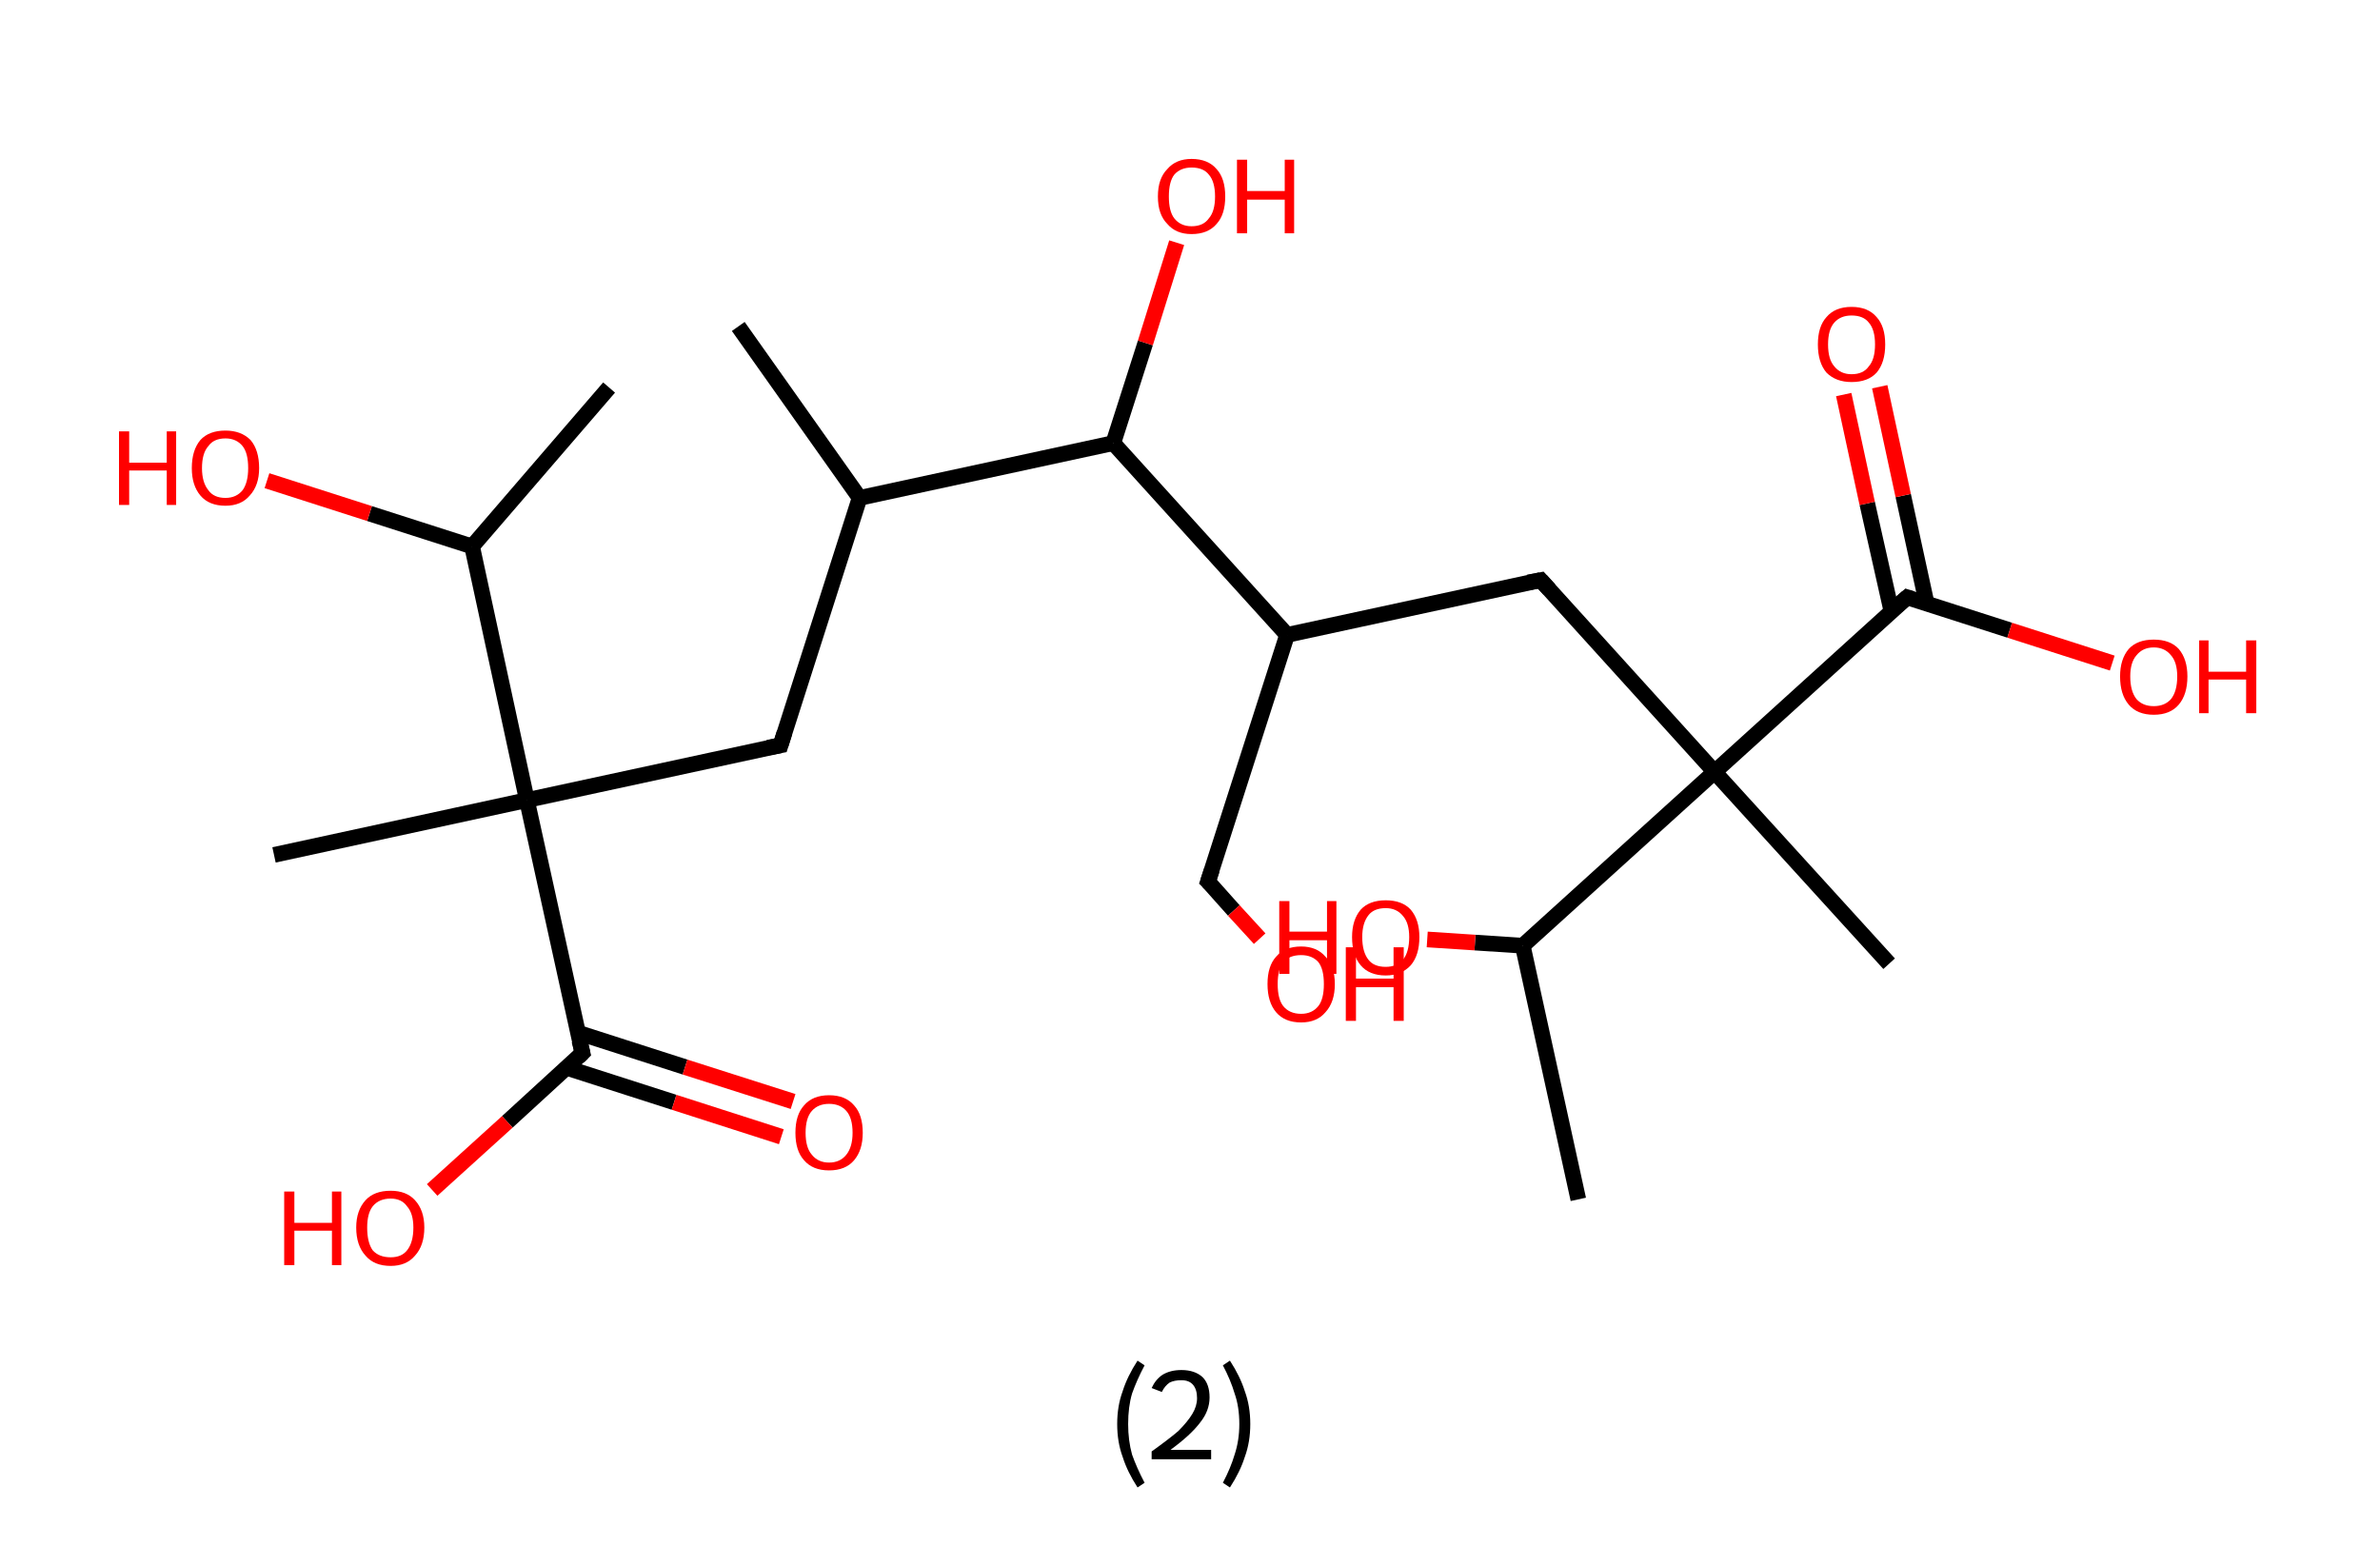 <?xml version='1.0' encoding='ASCII' standalone='yes'?>
<svg xmlns="http://www.w3.org/2000/svg" xmlns:rdkit="http://www.rdkit.org/xml" xmlns:xlink="http://www.w3.org/1999/xlink" version="1.1" baseProfile="full" xml:space="preserve" width="304px" height="200px" viewBox="0 0 304 200">
<!-- END OF HEADER -->
<rect style="opacity:1.0;fill:#FFFFFF;stroke:none" width="304.0" height="200.0" x="0.0" y="0.0"> </rect>
<path class="bond-0 atom-0 atom-1" d="M 94.3,41.7 L 109.8,63.6" style="fill:none;fill-rule:evenodd;stroke:#000000;stroke-width:2.0px;stroke-linecap:butt;stroke-linejoin:miter;stroke-opacity:1"/>
<path class="bond-1 atom-1 atom-2" d="M 109.8,63.6 L 99.7,95.2" style="fill:none;fill-rule:evenodd;stroke:#000000;stroke-width:2.0px;stroke-linecap:butt;stroke-linejoin:miter;stroke-opacity:1"/>
<path class="bond-2 atom-2 atom-3" d="M 99.7,95.2 L 67.3,102.2" style="fill:none;fill-rule:evenodd;stroke:#000000;stroke-width:2.0px;stroke-linecap:butt;stroke-linejoin:miter;stroke-opacity:1"/>
<path class="bond-3 atom-3 atom-4" d="M 67.3,102.2 L 35.0,109.2" style="fill:none;fill-rule:evenodd;stroke:#000000;stroke-width:2.0px;stroke-linecap:butt;stroke-linejoin:miter;stroke-opacity:1"/>
<path class="bond-4 atom-3 atom-5" d="M 67.3,102.2 L 74.4,134.5" style="fill:none;fill-rule:evenodd;stroke:#000000;stroke-width:2.0px;stroke-linecap:butt;stroke-linejoin:miter;stroke-opacity:1"/>
<path class="bond-5 atom-5 atom-6" d="M 72.4,136.4 L 86.1,140.8" style="fill:none;fill-rule:evenodd;stroke:#000000;stroke-width:2.0px;stroke-linecap:butt;stroke-linejoin:miter;stroke-opacity:1"/>
<path class="bond-5 atom-5 atom-6" d="M 86.1,140.8 L 99.8,145.2" style="fill:none;fill-rule:evenodd;stroke:#FF0000;stroke-width:2.0px;stroke-linecap:butt;stroke-linejoin:miter;stroke-opacity:1"/>
<path class="bond-5 atom-5 atom-6" d="M 73.8,131.9 L 87.5,136.3" style="fill:none;fill-rule:evenodd;stroke:#000000;stroke-width:2.0px;stroke-linecap:butt;stroke-linejoin:miter;stroke-opacity:1"/>
<path class="bond-5 atom-5 atom-6" d="M 87.5,136.3 L 101.3,140.7" style="fill:none;fill-rule:evenodd;stroke:#FF0000;stroke-width:2.0px;stroke-linecap:butt;stroke-linejoin:miter;stroke-opacity:1"/>
<path class="bond-6 atom-5 atom-7" d="M 74.4,134.5 L 64.8,143.3" style="fill:none;fill-rule:evenodd;stroke:#000000;stroke-width:2.0px;stroke-linecap:butt;stroke-linejoin:miter;stroke-opacity:1"/>
<path class="bond-6 atom-5 atom-7" d="M 64.8,143.3 L 55.2,152.0" style="fill:none;fill-rule:evenodd;stroke:#FF0000;stroke-width:2.0px;stroke-linecap:butt;stroke-linejoin:miter;stroke-opacity:1"/>
<path class="bond-7 atom-3 atom-8" d="M 67.3,102.2 L 60.3,69.8" style="fill:none;fill-rule:evenodd;stroke:#000000;stroke-width:2.0px;stroke-linecap:butt;stroke-linejoin:miter;stroke-opacity:1"/>
<path class="bond-8 atom-8 atom-9" d="M 60.3,69.8 L 77.8,49.5" style="fill:none;fill-rule:evenodd;stroke:#000000;stroke-width:2.0px;stroke-linecap:butt;stroke-linejoin:miter;stroke-opacity:1"/>
<path class="bond-9 atom-8 atom-10" d="M 60.3,69.8 L 47.2,65.6" style="fill:none;fill-rule:evenodd;stroke:#000000;stroke-width:2.0px;stroke-linecap:butt;stroke-linejoin:miter;stroke-opacity:1"/>
<path class="bond-9 atom-8 atom-10" d="M 47.2,65.6 L 34.1,61.4" style="fill:none;fill-rule:evenodd;stroke:#FF0000;stroke-width:2.0px;stroke-linecap:butt;stroke-linejoin:miter;stroke-opacity:1"/>
<path class="bond-10 atom-1 atom-11" d="M 109.8,63.6 L 142.2,56.6" style="fill:none;fill-rule:evenodd;stroke:#000000;stroke-width:2.0px;stroke-linecap:butt;stroke-linejoin:miter;stroke-opacity:1"/>
<path class="bond-11 atom-11 atom-12" d="M 142.2,56.6 L 146.3,43.8" style="fill:none;fill-rule:evenodd;stroke:#000000;stroke-width:2.0px;stroke-linecap:butt;stroke-linejoin:miter;stroke-opacity:1"/>
<path class="bond-11 atom-11 atom-12" d="M 146.3,43.8 L 150.3,31.0" style="fill:none;fill-rule:evenodd;stroke:#FF0000;stroke-width:2.0px;stroke-linecap:butt;stroke-linejoin:miter;stroke-opacity:1"/>
<path class="bond-12 atom-11 atom-13" d="M 142.2,56.6 L 164.4,81.1" style="fill:none;fill-rule:evenodd;stroke:#000000;stroke-width:2.0px;stroke-linecap:butt;stroke-linejoin:miter;stroke-opacity:1"/>
<path class="bond-13 atom-13 atom-14" d="M 164.4,81.1 L 154.3,112.6" style="fill:none;fill-rule:evenodd;stroke:#000000;stroke-width:2.0px;stroke-linecap:butt;stroke-linejoin:miter;stroke-opacity:1"/>
<path class="bond-14 atom-14 atom-15" d="M 154.3,112.6 L 157.6,116.3" style="fill:none;fill-rule:evenodd;stroke:#000000;stroke-width:2.0px;stroke-linecap:butt;stroke-linejoin:miter;stroke-opacity:1"/>
<path class="bond-14 atom-14 atom-15" d="M 157.6,116.3 L 160.9,119.9" style="fill:none;fill-rule:evenodd;stroke:#FF0000;stroke-width:2.0px;stroke-linecap:butt;stroke-linejoin:miter;stroke-opacity:1"/>
<path class="bond-15 atom-13 atom-16" d="M 164.4,81.1 L 196.8,74.1" style="fill:none;fill-rule:evenodd;stroke:#000000;stroke-width:2.0px;stroke-linecap:butt;stroke-linejoin:miter;stroke-opacity:1"/>
<path class="bond-16 atom-16 atom-17" d="M 196.8,74.1 L 219.0,98.6" style="fill:none;fill-rule:evenodd;stroke:#000000;stroke-width:2.0px;stroke-linecap:butt;stroke-linejoin:miter;stroke-opacity:1"/>
<path class="bond-17 atom-17 atom-18" d="M 219.0,98.6 L 241.3,123.1" style="fill:none;fill-rule:evenodd;stroke:#000000;stroke-width:2.0px;stroke-linecap:butt;stroke-linejoin:miter;stroke-opacity:1"/>
<path class="bond-18 atom-17 atom-19" d="M 219.0,98.6 L 243.6,76.3" style="fill:none;fill-rule:evenodd;stroke:#000000;stroke-width:2.0px;stroke-linecap:butt;stroke-linejoin:miter;stroke-opacity:1"/>
<path class="bond-19 atom-19 atom-20" d="M 246.1,77.1 L 243.1,63.3" style="fill:none;fill-rule:evenodd;stroke:#000000;stroke-width:2.0px;stroke-linecap:butt;stroke-linejoin:miter;stroke-opacity:1"/>
<path class="bond-19 atom-19 atom-20" d="M 243.1,63.3 L 240.1,49.4" style="fill:none;fill-rule:evenodd;stroke:#FF0000;stroke-width:2.0px;stroke-linecap:butt;stroke-linejoin:miter;stroke-opacity:1"/>
<path class="bond-19 atom-19 atom-20" d="M 241.6,78.1 L 238.5,64.3" style="fill:none;fill-rule:evenodd;stroke:#000000;stroke-width:2.0px;stroke-linecap:butt;stroke-linejoin:miter;stroke-opacity:1"/>
<path class="bond-19 atom-19 atom-20" d="M 238.5,64.3 L 235.5,50.4" style="fill:none;fill-rule:evenodd;stroke:#FF0000;stroke-width:2.0px;stroke-linecap:butt;stroke-linejoin:miter;stroke-opacity:1"/>
<path class="bond-20 atom-19 atom-21" d="M 243.6,76.3 L 256.7,80.5" style="fill:none;fill-rule:evenodd;stroke:#000000;stroke-width:2.0px;stroke-linecap:butt;stroke-linejoin:miter;stroke-opacity:1"/>
<path class="bond-20 atom-19 atom-21" d="M 256.7,80.5 L 269.8,84.7" style="fill:none;fill-rule:evenodd;stroke:#FF0000;stroke-width:2.0px;stroke-linecap:butt;stroke-linejoin:miter;stroke-opacity:1"/>
<path class="bond-21 atom-17 atom-22" d="M 219.0,98.6 L 194.5,120.8" style="fill:none;fill-rule:evenodd;stroke:#000000;stroke-width:2.0px;stroke-linecap:butt;stroke-linejoin:miter;stroke-opacity:1"/>
<path class="bond-22 atom-22 atom-23" d="M 194.5,120.8 L 201.6,153.2" style="fill:none;fill-rule:evenodd;stroke:#000000;stroke-width:2.0px;stroke-linecap:butt;stroke-linejoin:miter;stroke-opacity:1"/>
<path class="bond-23 atom-22 atom-24" d="M 194.5,120.8 L 188.4,120.4" style="fill:none;fill-rule:evenodd;stroke:#000000;stroke-width:2.0px;stroke-linecap:butt;stroke-linejoin:miter;stroke-opacity:1"/>
<path class="bond-23 atom-22 atom-24" d="M 188.4,120.4 L 182.3,120.0" style="fill:none;fill-rule:evenodd;stroke:#FF0000;stroke-width:2.0px;stroke-linecap:butt;stroke-linejoin:miter;stroke-opacity:1"/>
<path d="M 100.2,93.6 L 99.7,95.2 L 98.1,95.5" style="fill:none;stroke:#000000;stroke-width:2.0px;stroke-linecap:butt;stroke-linejoin:miter;stroke-opacity:1;"/>
<path d="M 74.0,132.9 L 74.4,134.5 L 73.9,135.0" style="fill:none;stroke:#000000;stroke-width:2.0px;stroke-linecap:butt;stroke-linejoin:miter;stroke-opacity:1;"/>
<path d="M 154.8,111.1 L 154.3,112.6 L 154.5,112.8" style="fill:none;stroke:#000000;stroke-width:2.0px;stroke-linecap:butt;stroke-linejoin:miter;stroke-opacity:1;"/>
<path d="M 195.2,74.4 L 196.8,74.1 L 197.9,75.3" style="fill:none;stroke:#000000;stroke-width:2.0px;stroke-linecap:butt;stroke-linejoin:miter;stroke-opacity:1;"/>
<path d="M 242.3,77.4 L 243.6,76.3 L 244.2,76.5" style="fill:none;stroke:#000000;stroke-width:2.0px;stroke-linecap:butt;stroke-linejoin:miter;stroke-opacity:1;"/>
<path class="atom-6" d="M 101.6 144.7 Q 101.6 142.4, 102.7 141.2 Q 103.8 139.9, 105.9 139.9 Q 108.0 139.9, 109.1 141.2 Q 110.2 142.4, 110.2 144.7 Q 110.2 146.9, 109.1 148.2 Q 108.0 149.5, 105.9 149.5 Q 103.8 149.5, 102.7 148.2 Q 101.6 147.0, 101.6 144.7 M 105.9 148.5 Q 107.3 148.5, 108.1 147.5 Q 108.9 146.5, 108.9 144.7 Q 108.9 142.8, 108.1 141.9 Q 107.3 141.0, 105.9 141.0 Q 104.5 141.0, 103.7 141.9 Q 102.9 142.8, 102.9 144.7 Q 102.9 146.6, 103.7 147.5 Q 104.5 148.5, 105.9 148.5 " fill="#FF0000"/>
<path class="atom-7" d="M 36.3 152.2 L 37.6 152.2 L 37.6 156.2 L 42.4 156.2 L 42.4 152.2 L 43.6 152.2 L 43.6 161.6 L 42.4 161.6 L 42.4 157.2 L 37.6 157.2 L 37.6 161.6 L 36.3 161.6 L 36.3 152.2 " fill="#FF0000"/>
<path class="atom-7" d="M 45.5 156.8 Q 45.5 154.6, 46.7 153.3 Q 47.8 152.1, 49.9 152.1 Q 51.9 152.1, 53.0 153.3 Q 54.2 154.6, 54.2 156.8 Q 54.2 159.1, 53.0 160.4 Q 51.9 161.7, 49.9 161.7 Q 47.8 161.7, 46.7 160.4 Q 45.5 159.1, 45.5 156.8 M 49.9 160.6 Q 51.3 160.6, 52.0 159.7 Q 52.8 158.7, 52.8 156.8 Q 52.8 155.0, 52.0 154.1 Q 51.3 153.1, 49.9 153.1 Q 48.4 153.1, 47.6 154.1 Q 46.9 155.0, 46.9 156.8 Q 46.9 158.7, 47.6 159.7 Q 48.4 160.6, 49.9 160.6 " fill="#FF0000"/>
<path class="atom-10" d="M 15.2 55.1 L 16.5 55.1 L 16.5 59.1 L 21.3 59.1 L 21.3 55.1 L 22.5 55.1 L 22.5 64.5 L 21.3 64.5 L 21.3 60.1 L 16.5 60.1 L 16.5 64.5 L 15.2 64.5 L 15.2 55.1 " fill="#FF0000"/>
<path class="atom-10" d="M 24.5 59.8 Q 24.5 57.5, 25.6 56.2 Q 26.7 55.0, 28.8 55.0 Q 30.8 55.0, 32.0 56.2 Q 33.1 57.5, 33.1 59.8 Q 33.1 62.0, 31.9 63.3 Q 30.8 64.6, 28.8 64.6 Q 26.7 64.6, 25.6 63.3 Q 24.5 62.0, 24.5 59.8 M 28.8 63.6 Q 30.2 63.6, 31.0 62.6 Q 31.7 61.6, 31.7 59.8 Q 31.7 57.9, 31.0 57.0 Q 30.2 56.0, 28.8 56.0 Q 27.3 56.0, 26.6 57.0 Q 25.8 57.9, 25.8 59.8 Q 25.8 61.6, 26.6 62.6 Q 27.3 63.6, 28.8 63.6 " fill="#FF0000"/>
<path class="atom-12" d="M 147.9 25.1 Q 147.9 22.8, 149.1 21.6 Q 150.2 20.3, 152.2 20.3 Q 154.3 20.3, 155.4 21.6 Q 156.5 22.8, 156.5 25.1 Q 156.5 27.4, 155.4 28.6 Q 154.3 29.9, 152.2 29.9 Q 150.2 29.9, 149.1 28.6 Q 147.9 27.4, 147.9 25.1 M 152.2 28.9 Q 153.7 28.9, 154.4 27.9 Q 155.2 27.0, 155.2 25.1 Q 155.2 23.2, 154.4 22.3 Q 153.7 21.4, 152.2 21.4 Q 150.8 21.4, 150.0 22.3 Q 149.3 23.2, 149.3 25.1 Q 149.3 27.0, 150.0 27.9 Q 150.8 28.9, 152.2 28.9 " fill="#FF0000"/>
<path class="atom-12" d="M 158.0 20.4 L 159.3 20.4 L 159.3 24.4 L 164.1 24.4 L 164.1 20.4 L 165.3 20.4 L 165.3 29.8 L 164.1 29.8 L 164.1 25.5 L 159.3 25.5 L 159.3 29.8 L 158.0 29.8 L 158.0 20.4 " fill="#FF0000"/>
<path class="atom-15" d="M 161.9 125.7 Q 161.9 123.4, 163.0 122.2 Q 164.1 120.9, 166.2 120.9 Q 168.2 120.9, 169.3 122.2 Q 170.5 123.4, 170.5 125.7 Q 170.5 128.0, 169.3 129.3 Q 168.2 130.6, 166.2 130.6 Q 164.1 130.6, 163.0 129.3 Q 161.9 128.0, 161.9 125.7 M 166.2 129.5 Q 167.6 129.5, 168.4 128.5 Q 169.1 127.6, 169.1 125.7 Q 169.1 123.8, 168.4 122.9 Q 167.6 122.0, 166.2 122.0 Q 164.7 122.0, 163.9 122.9 Q 163.2 123.8, 163.2 125.7 Q 163.2 127.6, 163.9 128.5 Q 164.7 129.5, 166.2 129.5 " fill="#FF0000"/>
<path class="atom-15" d="M 171.9 121.0 L 173.2 121.0 L 173.2 125.0 L 178.0 125.0 L 178.0 121.0 L 179.3 121.0 L 179.3 130.4 L 178.0 130.4 L 178.0 126.1 L 173.2 126.1 L 173.2 130.4 L 171.9 130.4 L 171.9 121.0 " fill="#FF0000"/>
<path class="atom-20" d="M 232.2 44.0 Q 232.2 41.7, 233.3 40.5 Q 234.4 39.2, 236.5 39.2 Q 238.6 39.2, 239.7 40.5 Q 240.8 41.7, 240.8 44.0 Q 240.8 46.3, 239.7 47.6 Q 238.6 48.8, 236.5 48.8 Q 234.5 48.8, 233.3 47.6 Q 232.2 46.3, 232.2 44.0 M 236.5 47.8 Q 238.0 47.8, 238.7 46.8 Q 239.5 45.9, 239.5 44.0 Q 239.5 42.1, 238.7 41.2 Q 238.0 40.3, 236.5 40.3 Q 235.1 40.3, 234.3 41.2 Q 233.5 42.1, 233.5 44.0 Q 233.5 45.9, 234.3 46.8 Q 235.1 47.8, 236.5 47.8 " fill="#FF0000"/>
<path class="atom-21" d="M 270.8 86.4 Q 270.8 84.2, 271.9 82.9 Q 273.0 81.7, 275.1 81.7 Q 277.2 81.7, 278.3 82.9 Q 279.4 84.2, 279.4 86.4 Q 279.4 88.7, 278.3 90.0 Q 277.2 91.3, 275.1 91.3 Q 273.0 91.3, 271.9 90.0 Q 270.8 88.7, 270.8 86.4 M 275.1 90.2 Q 276.5 90.2, 277.3 89.3 Q 278.1 88.3, 278.1 86.4 Q 278.1 84.6, 277.3 83.7 Q 276.5 82.7, 275.1 82.7 Q 273.7 82.7, 272.9 83.7 Q 272.1 84.6, 272.1 86.4 Q 272.1 88.3, 272.9 89.3 Q 273.7 90.2, 275.1 90.2 " fill="#FF0000"/>
<path class="atom-21" d="M 280.9 81.8 L 282.1 81.8 L 282.1 85.8 L 286.9 85.8 L 286.9 81.8 L 288.2 81.8 L 288.2 91.1 L 286.9 91.1 L 286.9 86.8 L 282.1 86.8 L 282.1 91.1 L 280.9 91.1 L 280.9 81.8 " fill="#FF0000"/>
<path class="atom-24" d="M 163.4 115.1 L 164.7 115.1 L 164.7 119.0 L 169.5 119.0 L 169.5 115.1 L 170.7 115.1 L 170.7 124.4 L 169.5 124.4 L 169.5 120.1 L 164.7 120.1 L 164.7 124.4 L 163.4 124.4 L 163.4 115.1 " fill="#FF0000"/>
<path class="atom-24" d="M 172.7 119.7 Q 172.7 117.5, 173.8 116.2 Q 174.9 115.0, 177.0 115.0 Q 179.1 115.0, 180.2 116.2 Q 181.3 117.5, 181.3 119.7 Q 181.3 122.0, 180.2 123.3 Q 179.0 124.6, 177.0 124.6 Q 174.9 124.6, 173.8 123.3 Q 172.7 122.0, 172.7 119.7 M 177.0 123.5 Q 178.4 123.5, 179.2 122.6 Q 180.0 121.6, 180.0 119.7 Q 180.0 117.9, 179.2 117.0 Q 178.4 116.0, 177.0 116.0 Q 175.5 116.0, 174.8 116.9 Q 174.0 117.9, 174.0 119.7 Q 174.0 121.6, 174.8 122.6 Q 175.5 123.5, 177.0 123.5 " fill="#FF0000"/>
<path class="legend" d="M 142.7 181.9 Q 142.7 179.6, 143.4 177.7 Q 144.0 175.8, 145.3 173.8 L 146.2 174.4 Q 145.2 176.3, 144.6 178.0 Q 144.1 179.7, 144.1 181.9 Q 144.1 184.0, 144.6 185.8 Q 145.2 187.5, 146.2 189.4 L 145.3 190.0 Q 144.0 188.0, 143.4 186.1 Q 142.7 184.2, 142.7 181.9 " fill="#000000"/>
<path class="legend" d="M 147.1 177.3 Q 147.6 176.2, 148.5 175.6 Q 149.5 175.0, 150.9 175.0 Q 152.6 175.0, 153.6 175.9 Q 154.5 176.8, 154.5 178.5 Q 154.5 180.2, 153.3 181.7 Q 152.1 183.3, 149.5 185.2 L 154.7 185.2 L 154.7 186.4 L 147.1 186.4 L 147.1 185.4 Q 149.2 183.9, 150.5 182.8 Q 151.7 181.6, 152.3 180.6 Q 152.9 179.6, 152.9 178.6 Q 152.9 177.5, 152.4 176.9 Q 151.9 176.3, 150.9 176.3 Q 150.0 176.3, 149.4 176.6 Q 148.8 177.0, 148.4 177.8 L 147.1 177.3 " fill="#000000"/>
<path class="legend" d="M 159.7 181.9 Q 159.7 184.2, 159.0 186.1 Q 158.4 188.0, 157.1 190.0 L 156.2 189.4 Q 157.2 187.5, 157.7 185.8 Q 158.3 184.0, 158.3 181.9 Q 158.3 179.7, 157.7 178.0 Q 157.2 176.3, 156.2 174.4 L 157.1 173.8 Q 158.4 175.8, 159.0 177.7 Q 159.7 179.6, 159.7 181.9 " fill="#000000"/>
</svg>
